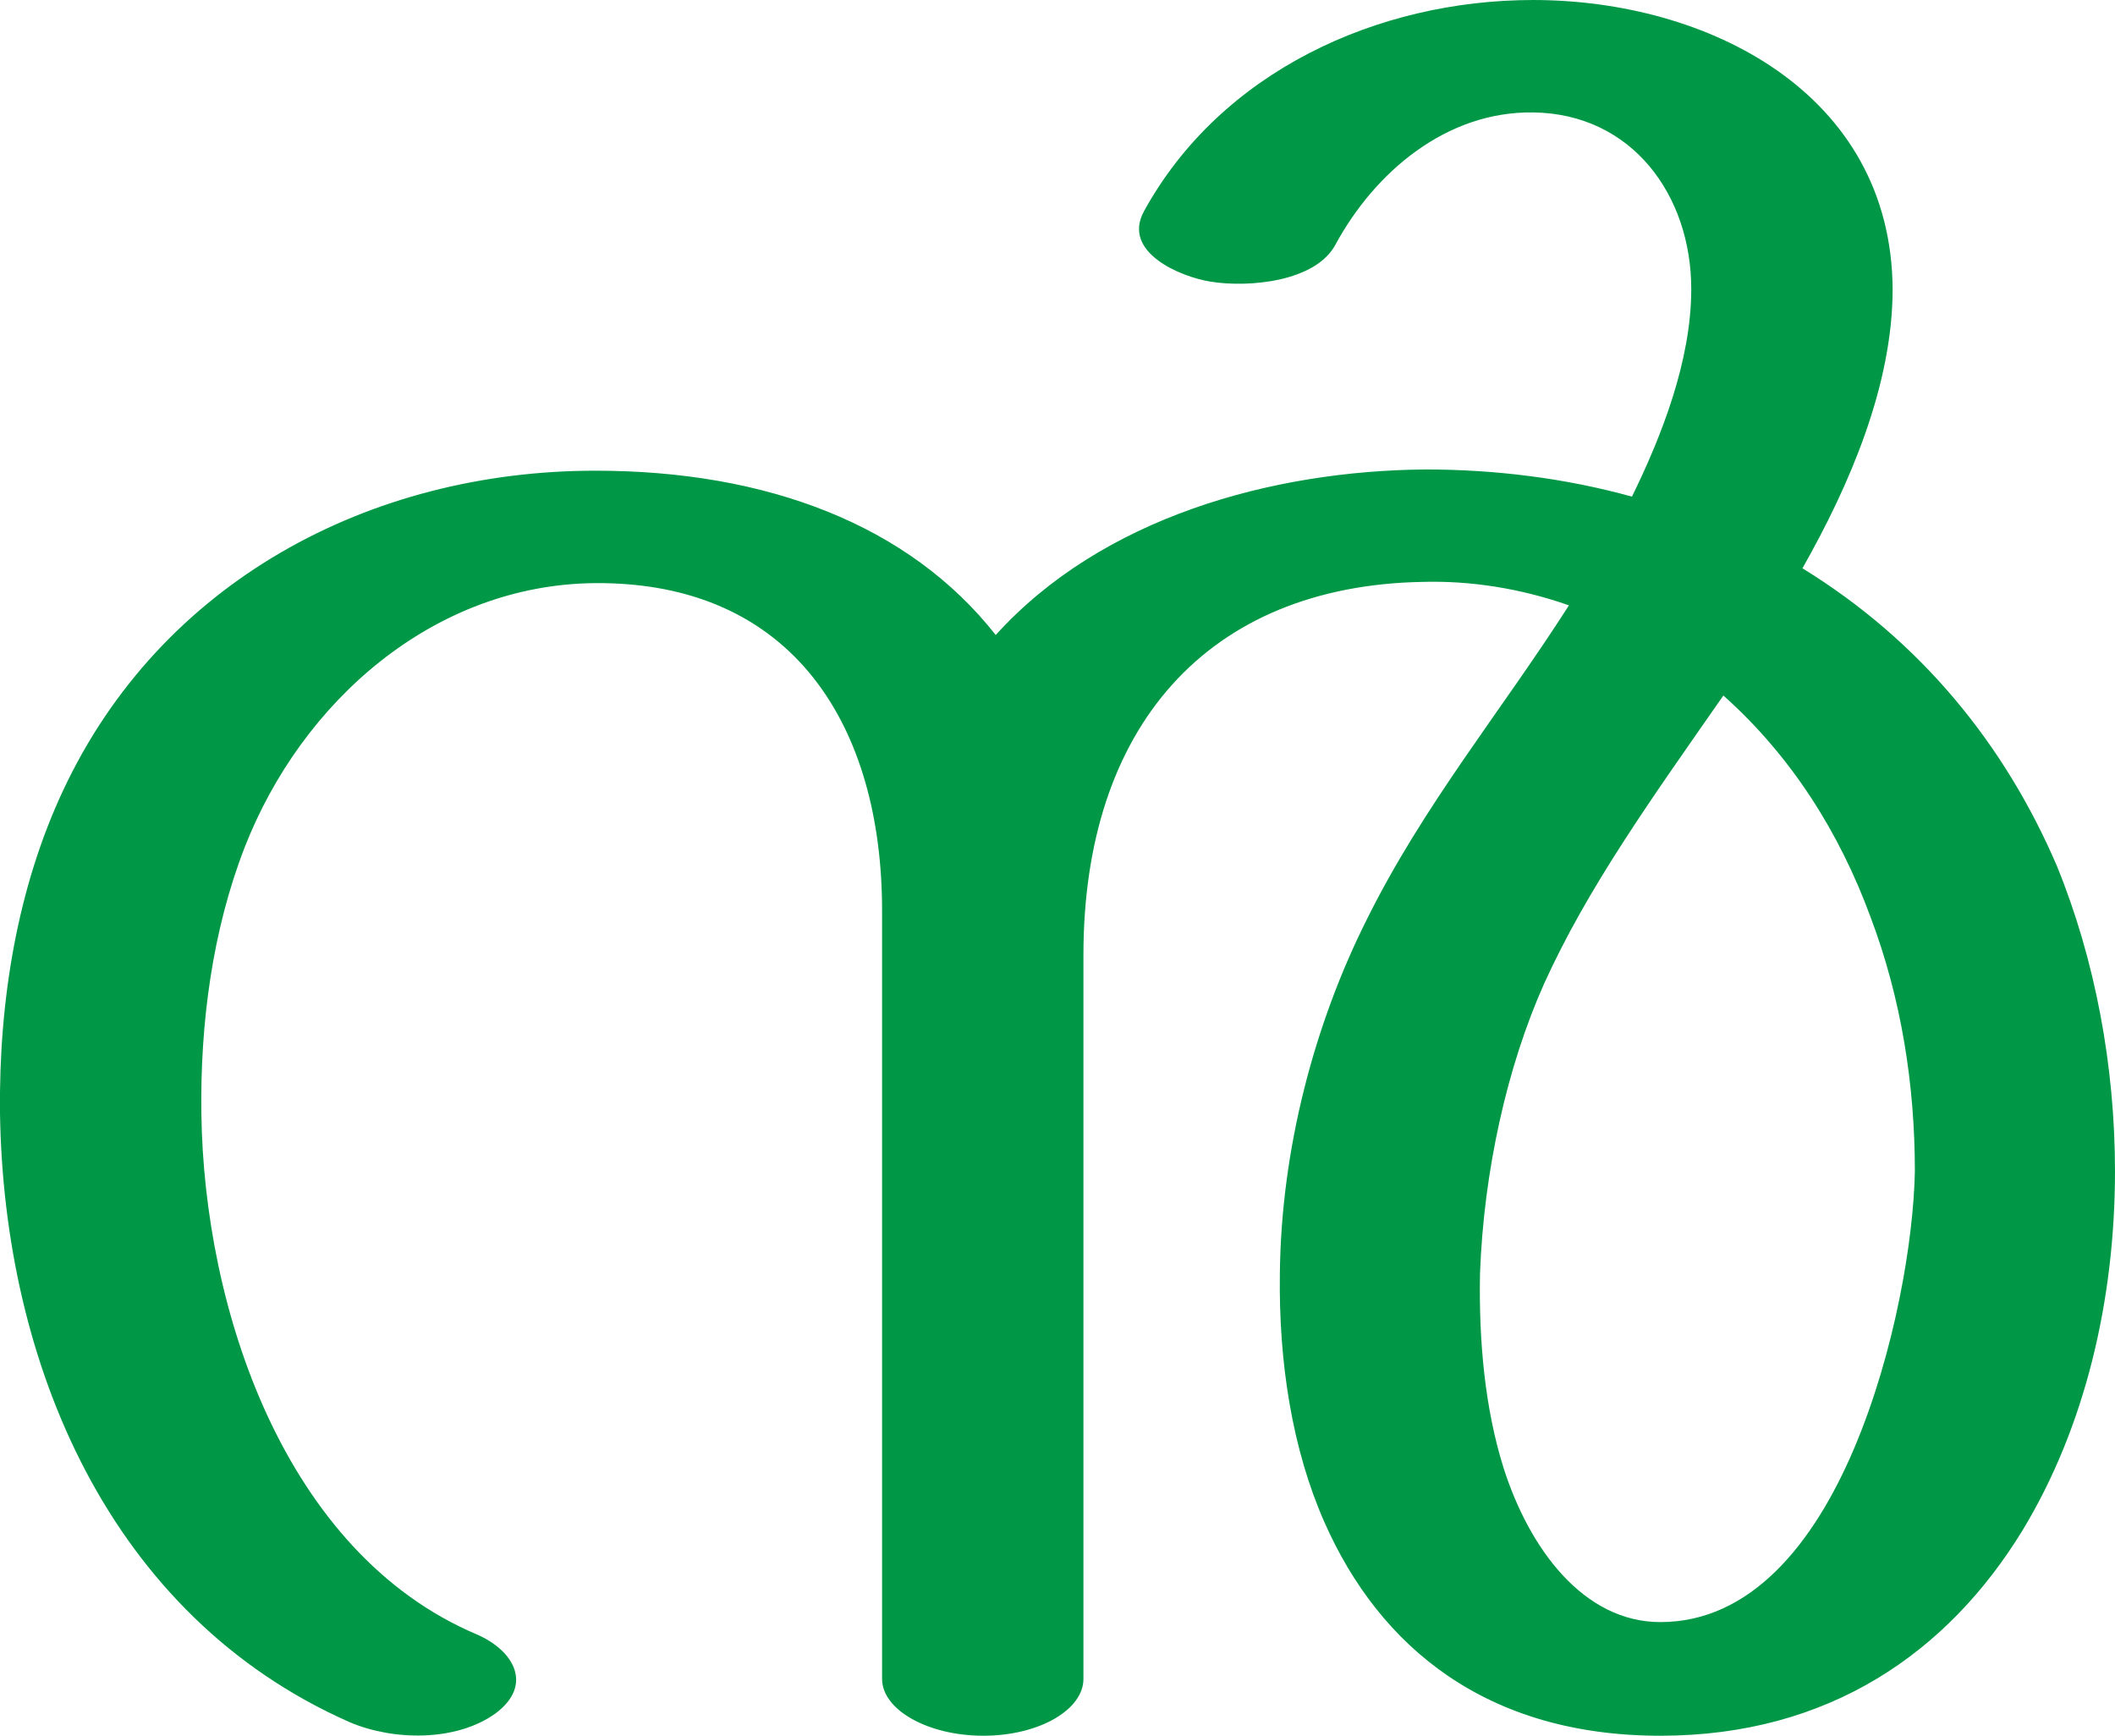 <?xml version="1.0" encoding="UTF-8"?>
<!DOCTYPE svg PUBLIC "-//W3C//DTD SVG 1.1//EN" "http://www.w3.org/Graphics/SVG/1.1/DTD/svg11.dtd">
<!-- Creator: CorelDRAW X8 -->
<svg xmlns="http://www.w3.org/2000/svg" xml:space="preserve" width="1712px" height="1405px" version="1.1" style="shape-rendering:geometricPrecision; text-rendering:geometricPrecision; image-rendering:optimizeQuality; fill-rule:evenodd; clip-rule:evenodd"
viewBox="0 0 1712 1405"
 xmlns:xlink="http://www.w3.org/1999/xlink">
 <defs>
  <style type="text/css">
   <![CDATA[
    .fil0 {fill:#009846;fill-rule:nonzero}
   ]]>
  </style>
 </defs>
 <g id="Layer_x0020_1">
  <path class="fil0" d="M1395 563c-60,86 -110,156 -145,233 -30,67 -49,152 -52,235 -1,55 4,109 19,157 21,66 65,125 127,125 73,0 124,-63 157,-141 33,-78 48,-169 49,-224 0,-70 -11,-140 -36,-206 -25,-68 -64,-130 -119,-179zm-518 210l0 586c0,25 -36,46 -81,46 -45,0 -82,-21 -82,-46l0 -622c0,-148 -71,-266 -232,-265 -131,1 -238,96 -284,214 -26,67 -36,142 -35,215 2,158 67,356 223,422 30,13 46,41 15,64 -32,23 -83,22 -118,7 -195,-86 -280,-291 -283,-493 -1,-91 14,-182 51,-261 79,-169 248,-259 431,-259 139,0 254,44 324,133 86,-95 223,-133 348,-134 56,0 113,7 167,22 24,-49 48,-110 48,-168 0,-76 -48,-142 -128,-143 -70,-1 -128,48 -160,107 -16,30 -70,35 -101,30 -25,-4 -72,-24 -54,-57 62,-113 189,-171 315,-171 141,0 290,75 291,234 0,78 -35,159 -73,226 96,59 164,143 206,241 31,76 47,162 47,247 0,104 -24,207 -75,291 -60,98 -156,166 -293,166 -140,0 -227,-71 -272,-173 -26,-59 -37,-129 -36,-201 1,-101 28,-202 70,-286 46,-93 109,-169 164,-255 -40,-14 -80,-20 -118,-19 -175,3 -275,118 -275,302z"/>
 </g>
</svg>
